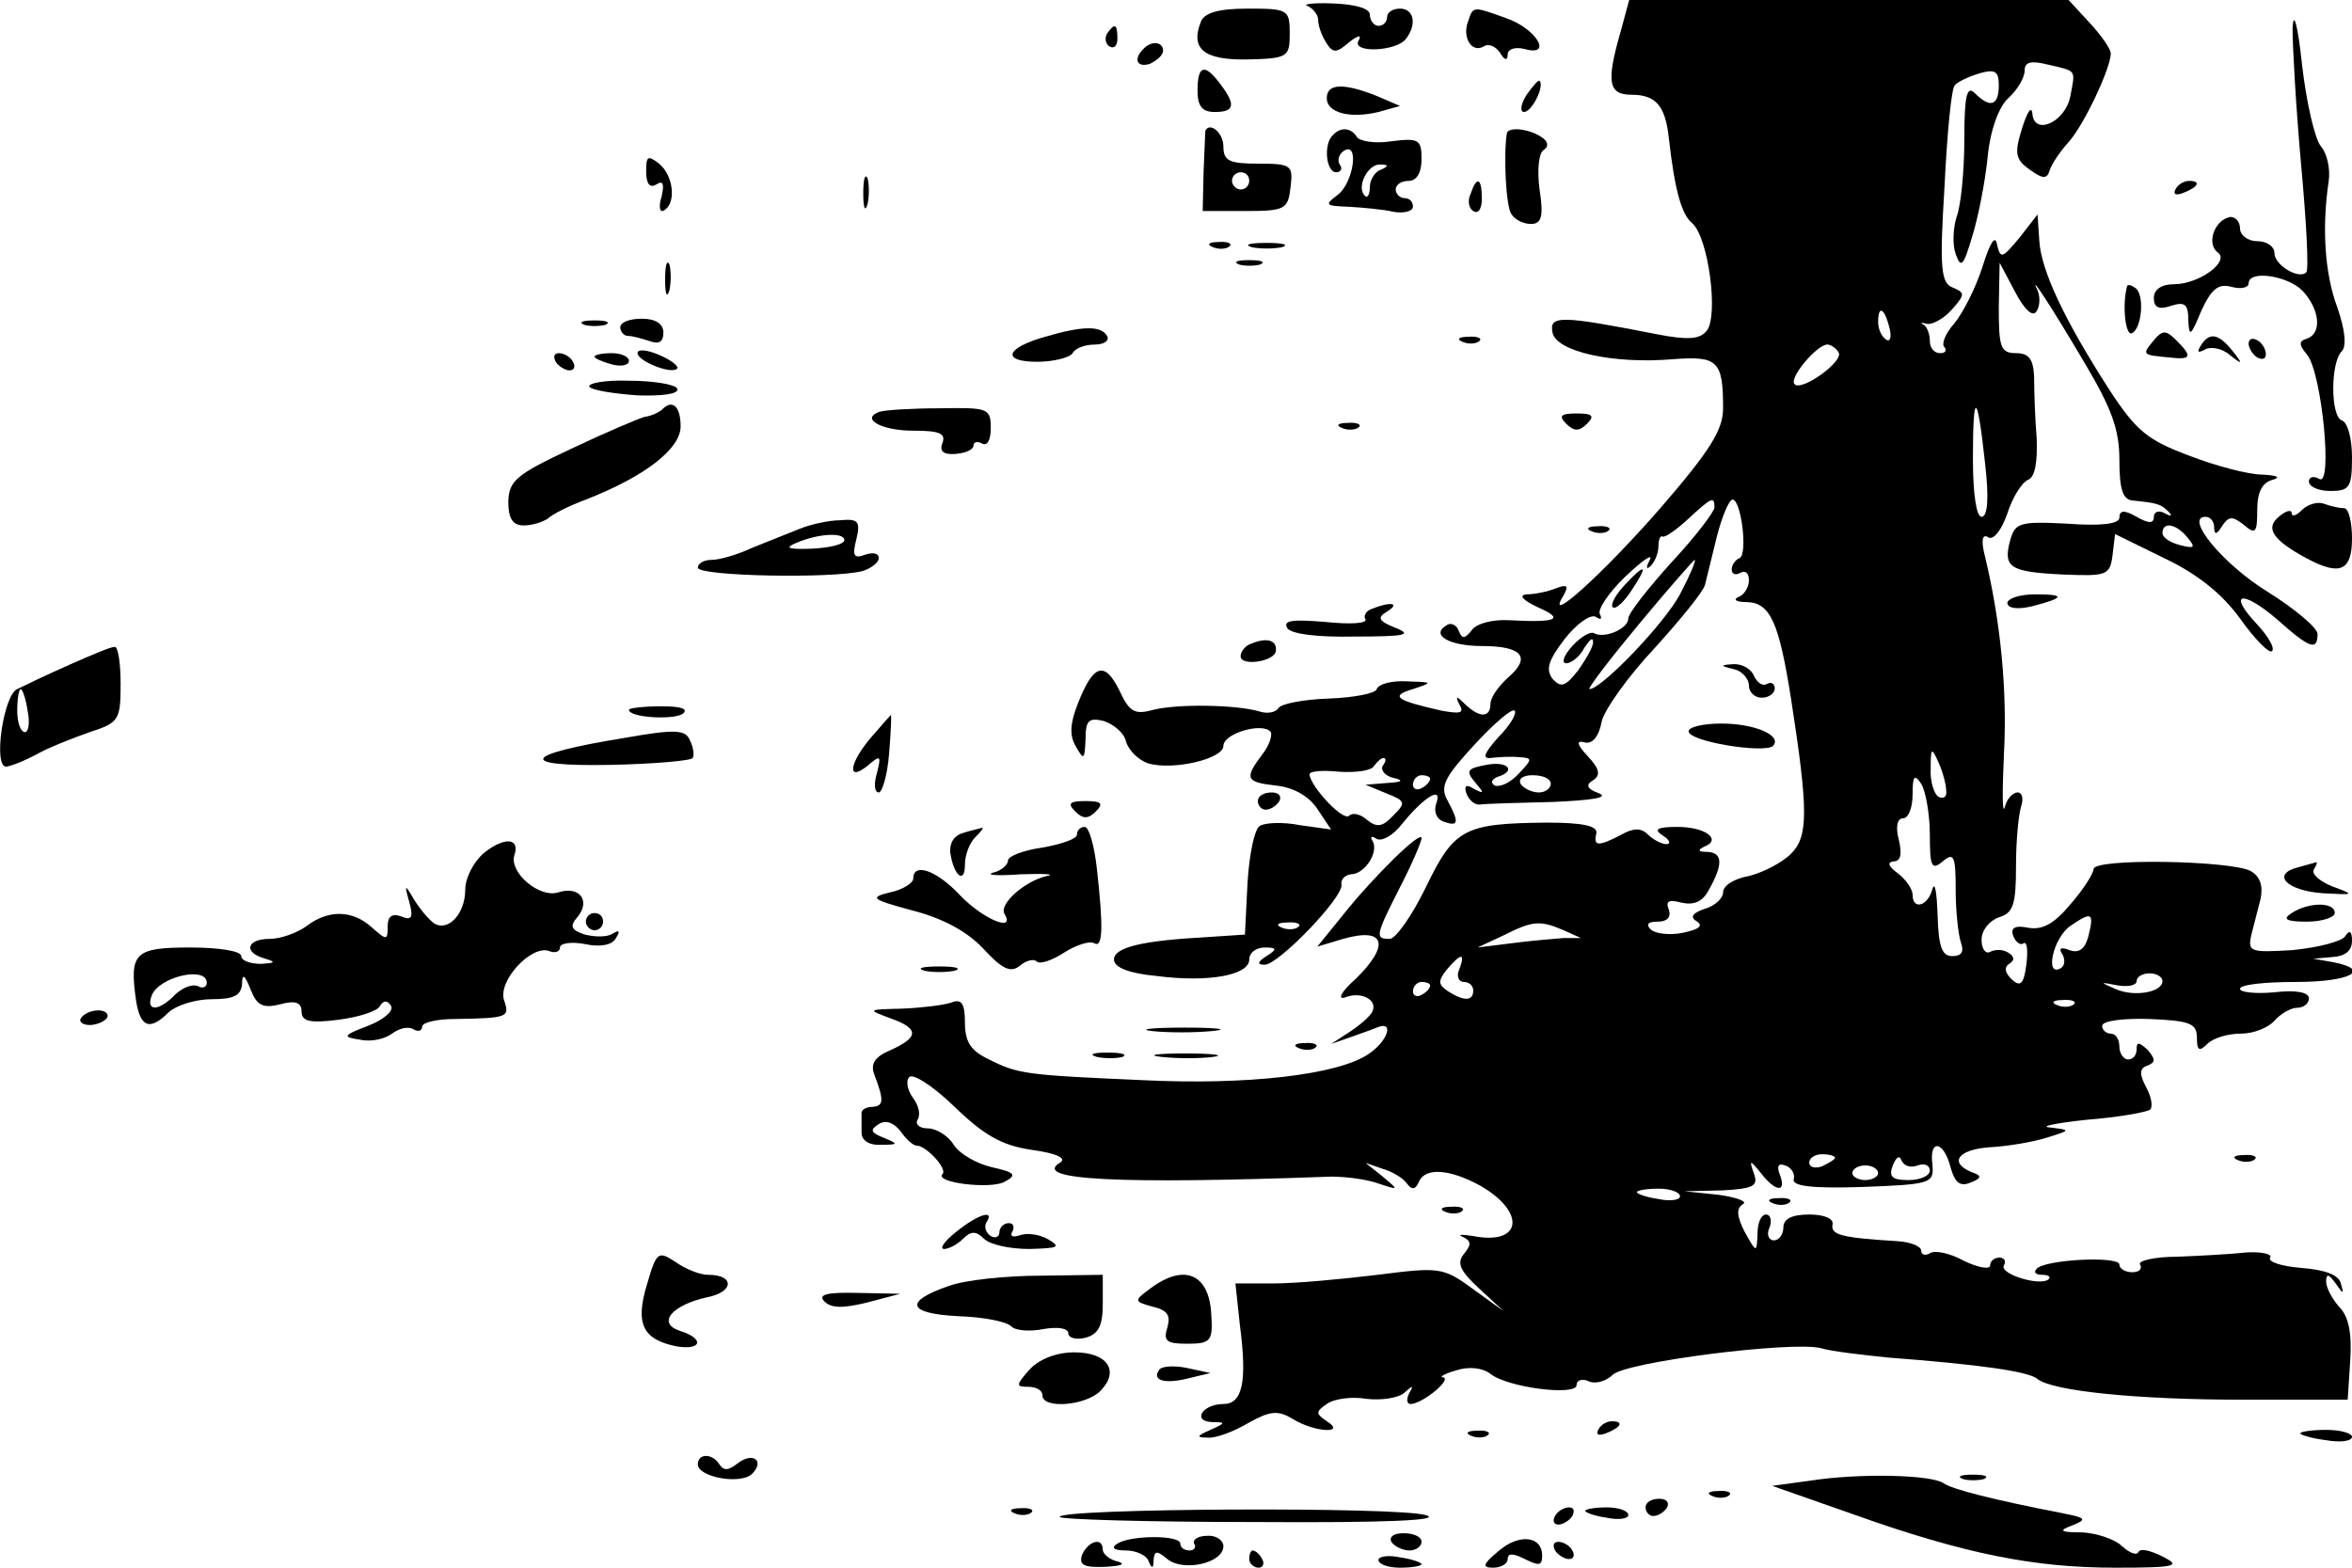 <?xml version="1.0" standalone="no"?>
<!DOCTYPE svg PUBLIC "-//W3C//DTD SVG 20010904//EN"
 "http://www.w3.org/TR/2001/REC-SVG-20010904/DTD/svg10.dtd">
<svg version="1.0" xmlns="http://www.w3.org/2000/svg"
 width="273pt" height="182pt" viewBox="0 0 273 182"
 preserveAspectRatio="xMidYMid meet">

<g transform="translate(0,182) scale(0.1,-0.1)"
fill="#000000" stroke="none">
<path d="M1518 1813 c6 -3 12 -10 12 -16 0 -7 4 -18 9 -26 8 -13 12 -13 27 0
10 8 15 9 11 2 -9 -15 44 -13 55 2 13 17 9 35 -7 35 -8 0 -15 -4 -15 -10 0 -5
-4 -10 -10 -10 -5 0 -10 6 -10 13 0 7 -16 12 -43 13 -23 1 -36 -1 -29 -3z"/>
<path d="M1881 1783 c-17 -59 -14 -73 13 -73 28 0 39 -13 43 -50 7 -62 15 -89
27 -99 19 -16 31 -108 17 -125 -8 -10 -22 -11 -58 -4 -112 22 -125 22 -121 2
4 -22 70 -37 140 -31 52 4 58 -2 58 -57 0 -25 -15 -49 -72 -115 -67 -77 -137
-140 -113 -102 6 11 4 13 -9 8 -10 -4 -25 -7 -34 -7 -10 -1 -4 -7 13 -15 32
-14 22 -18 -34 -15 -19 1 -38 -4 -43 -12 -8 -10 -11 -10 -15 0 -2 6 -9 10 -14
6 -19 -11 3 -24 41 -24 47 0 58 -13 30 -37 -11 -10 -20 -23 -20 -30 0 -16 -12
-17 -29 -1 -11 11 -12 10 -7 0 6 -10 1 -11 -21 -7 -53 12 -60 17 -33 25 24 8
23 8 -7 9 -17 1 -33 -3 -35 -9 -1 -5 -27 -10 -56 -11 -29 -1 -55 -6 -58 -11
-3 -5 -13 -7 -22 -4 -27 8 -95 9 -123 2 -22 -6 -28 -3 -40 23 -17 34 -30 30
-48 -16 -9 -23 -10 -37 -2 -50 9 -16 10 -15 11 9 0 22 4 25 21 21 12 -4 24
-14 26 -24 3 -10 14 -21 25 -25 29 -9 88 5 88 20 0 15 47 28 55 16 2 -4 -2
-16 -10 -26 -21 -28 -19 -32 16 -36 20 -2 38 -12 48 -27 l16 -24 -36 5 c-20 4
-41 3 -47 -1 -6 -4 -12 -33 -14 -66 l-3 -60 -45 -3 c-75 -4 -107 -12 -107 -26
0 -9 17 -16 49 -19 61 -8 108 1 108 19 0 8 8 14 18 14 14 0 15 -2 2 -10 -11
-7 -11 -10 -2 -10 16 0 92 79 89 93 -1 6 4 11 11 12 16 0 33 26 25 39 -3 5 -1
6 5 2 6 -3 19 4 29 17 25 31 48 46 40 24 -3 -9 0 -18 9 -21 17 -6 18 -1 4 25
-9 16 -3 27 31 64 23 25 44 43 47 40 3 -3 -5 -17 -19 -31 -16 -18 -19 -25 -9
-24 8 1 23 2 33 1 16 -1 16 -2 0 -19 -10 -11 -22 -16 -28 -14 -5 3 -4 7 3 10
23 7 12 19 -13 14 -22 -4 -24 -7 -13 -20 11 -13 11 -14 -1 -8 -9 6 -12 4 -9
-5 3 -8 10 -14 16 -13 7 1 45 2 85 3 45 2 65 5 53 10 -14 5 -16 10 -7 15 9 6
8 13 -6 28 -13 14 -14 19 -3 16 8 -2 16 7 19 24 3 14 31 53 61 85 30 33 57 66
59 74 2 8 8 33 14 57 6 23 14 42 18 42 10 0 18 -64 8 -68 -5 -2 -9 -8 -9 -13
0 -6 5 -7 10 -4 6 3 10 0 10 -9 0 -8 -6 -17 -12 -19 -7 -3 -3 -6 10 -6 27 -1
37 -24 51 -113 20 -129 20 -159 0 -179 -11 -11 -33 -22 -49 -26 -17 -3 -30
-11 -30 -19 0 -7 -10 -16 -21 -19 -15 -5 -18 -10 -9 -15 7 -5 2 -9 -17 -13
-15 -3 -32 -1 -37 4 -6 6 -3 9 8 9 11 0 16 5 13 14 -4 10 0 12 15 8 14 -3 24
1 31 14 17 30 17 44 -1 45 -11 0 -12 2 -4 6 21 8 2 23 -31 23 -24 0 -28 -3
-17 -10 8 -5 10 -10 4 -10 -5 0 -15 5 -21 11 -8 8 -17 8 -31 0 -27 -14 -33
-14 -29 2 1 8 -15 12 -58 12 -96 -1 -107 -7 -140 -75 -16 -33 -35 -60 -42 -60
-17 0 -17 3 12 60 14 27 25 53 25 57 0 10 -56 -45 -91 -89 l-30 -37 30 9 c49
14 55 -7 14 -47 -16 -14 -21 -24 -12 -21 20 8 40 -4 31 -18 -4 -6 -16 -16 -27
-23 l-20 -13 20 7 c11 4 26 9 33 12 21 9 13 -16 -10 -31 -36 -24 -141 -36
-262 -30 -136 6 -144 7 -178 24 -21 10 -28 20 -28 43 0 22 -4 28 -16 23 -9 -3
-34 -6 -57 -7 -40 -1 -41 -1 -14 -11 34 -12 34 -22 1 -37 -19 -8 -24 -16 -19
-29 11 -29 11 -36 -2 -37 -7 0 -13 -3 -13 -7 0 -5 0 -15 0 -23 0 -9 9 -15 23
-14 20 0 20 1 3 8 -15 6 -17 9 -6 16 8 5 17 2 25 -8 7 -10 15 -17 19 -17 11 0
36 -27 30 -33 -10 -10 56 -18 72 -9 15 8 12 11 -15 17 -17 4 -37 15 -44 26 -6
10 -20 19 -30 19 -10 0 -15 5 -12 10 4 6 1 17 -5 25 -6 8 -9 19 -5 24 3 6 26
-8 52 -33 35 -34 56 -46 91 -51 29 -4 41 -10 32 -15 -32 -20 69 -25 315 -16
17 0 41 -3 55 -8 24 -8 24 -8 5 8 l-20 16 20 -7 c11 -3 24 -11 28 -17 6 -8 10
-7 14 2 7 17 36 15 72 -5 53 -31 47 -69 -9 -58 -14 2 -19 2 -12 -1 10 -5 10
-9 1 -20 -8 -10 -5 -19 18 -40 l28 -26 -36 26 c-34 25 -39 25 -110 16 -41 -5
-95 -10 -120 -10 l-45 0 5 -47 c9 -68 3 -93 -19 -93 -24 0 -37 -20 -13 -21 16
0 16 -1 -2 -9 -16 -7 -17 -9 -3 -9 9 -1 30 7 47 17 25 14 34 15 51 5 25 -16
64 -18 40 -3 -13 9 -13 11 0 20 8 6 29 9 46 6 18 -2 37 1 44 7 10 9 11 9 6 0
-4 -7 -3 -13 1 -13 14 0 49 29 38 31 -5 0 1 4 15 8 15 5 31 3 40 -4 20 -16
100 -26 100 -13 0 6 7 8 15 4 8 -3 20 1 27 8 16 15 206 39 241 31 13 -4 49 -8
78 -11 105 -8 164 -16 174 -25 18 -14 115 -24 240 -24 l120 0 3 46 c2 32 -2
51 -13 62 -8 9 -15 22 -15 29 0 10 3 9 11 -2 9 -13 10 -13 6 0 -2 10 -19 16
-46 18 -23 2 -39 7 -36 12 3 4 -10 7 -27 6 -18 -2 -55 -4 -81 -5 -27 0 -46 -5
-43 -9 3 -5 -1 -9 -9 -9 -8 0 -15 4 -15 9 0 10 -86 6 -96 -5 -4 -4 -1 -7 6 -7
7 0 11 -2 8 -5 -9 -9 -58 6 -52 16 3 5 0 9 -5 9 -6 0 -11 -4 -11 -9 0 -5 -13
-3 -30 5 -16 9 -34 13 -40 9 -5 -3 -10 -2 -10 3 0 5 -12 10 -27 11 -64 4 -78
7 -76 19 2 7 -9 12 -27 12 -20 0 -30 -5 -30 -15 0 -8 -5 -15 -11 -15 -6 0 -9
7 -5 15 3 8 1 15 -4 15 -6 0 -10 -10 -10 -22 -1 -23 -1 -23 -15 2 -9 18 -10
27 -2 32 6 3 -7 8 -29 11 l-39 4 44 1 c36 2 42 5 37 19 -6 17 -5 17 8 1 17
-22 30 -23 22 -2 -4 10 -2 14 6 11 7 -2 12 -10 10 -16 -2 -8 21 -11 80 -9 79
3 83 4 81 26 -4 30 13 28 21 -3 5 -18 11 -23 23 -18 13 5 14 8 2 12 -27 11
-17 26 19 29 21 1 51 6 67 11 29 9 29 9 5 12 -14 1 5 5 42 9 38 3 71 9 74 12
3 4 1 15 -5 26 -8 15 -8 22 2 25 9 4 9 7 0 18 -10 9 -13 10 -13 1 0 -7 -4 -12
-10 -12 -5 0 -10 7 -10 15 0 8 -4 15 -10 15 -5 0 -10 4 -10 9 0 6 25 9 55 8
47 -2 55 -5 55 -22 0 -15 3 -16 12 -7 7 7 24 12 39 12 15 0 32 7 39 15 7 8 19
15 26 15 8 0 14 5 14 11 0 7 -15 10 -40 7 -22 -2 -40 0 -40 4 0 5 29 8 65 8
63 0 89 14 43 23 l-23 4 23 2 c14 1 22 7 22 19 0 11 -3 13 -8 5 -4 -6 -31 -13
-61 -16 -49 -3 -52 -2 -48 17 3 12 8 31 11 43 3 15 -1 26 -12 32 -24 12 -182
15 -182 2 0 -5 -12 -24 -27 -41 -19 -23 -33 -30 -49 -27 -15 3 -21 0 -17 -10
3 -7 8 -11 12 -8 4 2 5 -9 3 -25 -3 -23 -7 -26 -17 -17 -8 8 -9 14 -3 18 7 4
6 9 -1 13 -6 4 -15 4 -21 1 -5 -3 -10 3 -10 14 0 11 9 22 20 26 17 5 20 15 20
60 0 29 3 60 6 69 3 9 1 16 -4 16 -6 0 -13 -8 -15 -17 -3 -10 -3 18 -1 62 4
74 -4 154 -22 229 -5 19 -3 27 4 22 6 -3 15 8 22 28 6 19 17 36 24 39 8 3 11
20 10 48 -2 24 -3 56 -3 72 -1 20 -6 27 -21 27 -18 0 -20 7 -20 53 l1 52 18
-34 c11 -21 21 -30 25 -22 4 6 4 17 1 24 -11 22 15 -17 55 -85 31 -52 40 -77
40 -112 0 -34 4 -46 15 -47 29 -3 33 -4 42 -13 5 -5 3 -6 -4 -2 -7 4 -13 2
-13 -4 0 -8 -6 -8 -20 0 -14 8 -20 8 -20 -1 0 -7 -20 -10 -60 -7 -57 3 -61 1
-67 -20 -8 -31 0 -36 62 -39 50 -2 54 -1 57 22 l3 25 57 -28 c38 -18 67 -41
88 -70 17 -24 34 -41 37 -38 4 3 -4 17 -17 31 -35 37 -18 41 23 6 38 -34 47
-37 47 -17 0 7 -26 29 -58 49 -52 32 -97 87 -72 87 6 0 10 -6 10 -12 0 -9 3
-9 9 1 8 12 12 12 25 2 14 -12 16 -10 16 17 0 21 6 32 18 35 10 3 5 5 -12 6
-16 0 -54 10 -85 22 -48 18 -61 28 -93 77 -52 81 -79 138 -81 173 l-2 30 -21
-27 c-20 -24 -22 -25 -26 -8 -2 12 -8 3 -17 -26 -8 -25 -23 -54 -33 -66 -10
-11 -15 -24 -11 -27 3 -4 1 -7 -5 -7 -7 0 -12 6 -12 14 0 8 -3 16 -7 19 -5 2
-3 3 4 1 6 -1 19 6 28 16 16 18 16 20 2 26 -14 5 -16 21 -10 117 3 62 8 115
12 118 3 4 16 10 29 14 18 5 22 2 22 -14 0 -24 -10 -27 -28 -9 -9 9 -12 -3
-12 -54 0 -37 -4 -77 -9 -90 -4 -13 -5 -32 -1 -43 6 -17 9 -14 19 20 7 22 15
63 18 92 3 32 13 59 24 69 11 10 19 24 19 32 0 10 7 12 27 7 34 -8 32 -5 26
-37 -6 -30 -42 -46 -44 -20 -1 10 -6 2 -12 -17 -9 -29 -8 -36 9 -48 15 -11 20
-11 23 -1 2 7 12 22 22 33 18 20 49 86 49 103 0 5 -11 21 -25 36 l-24 26 -255
0 -255 0 -10 -37z m312 -343 c3 -11 1 -18 -4 -14 -5 3 -9 12 -9 20 0 20 7 17
13 -6z m-59 -29 c7 -10 -43 -46 -51 -37 -7 7 26 46 38 46 4 0 10 -4 13 -9z
m170 -128 c5 -42 3 -63 -4 -63 -6 0 -10 27 -10 67 0 81 5 79 14 -4z m-314 -52
c0 -5 -22 -34 -50 -64 -27 -30 -50 -59 -50 -65 0 -12 -28 -24 -40 -17 -4 2
-15 -4 -25 -15 -10 -11 -13 -20 -7 -20 6 0 16 8 21 18 6 9 10 13 10 7 1 -5 -8
-20 -17 -33 -15 -19 -20 -21 -30 -10 -8 11 -5 21 14 46 14 18 30 29 36 26 6
-4 8 -3 5 3 -3 5 10 25 30 44 20 19 32 27 28 19 -5 -9 -4 -12 1 -7 5 5 9 15 9
23 0 7 2 13 5 11 3 -1 16 8 30 21 27 25 30 26 30 13z m549 -35 c10 -12 8 -13
-8 -9 -12 3 -21 9 -21 14 0 14 16 11 29 -5z m-588 -64 c-17 -34 -92 -112 -106
-112 -3 0 23 34 57 75 34 41 64 75 65 75 2 0 -5 -17 -16 -38z m308 -230 c1 -7
-3 -10 -9 -7 -5 3 -10 18 -9 33 0 24 1 25 9 7 5 -11 9 -26 9 -33z m-654 29
c-3 -5 3 -12 12 -14 13 -3 11 -5 -7 -6 l-25 -2 24 -10 c23 -9 23 -11 8 -26
-12 -13 -19 -14 -30 -5 -8 7 -17 9 -21 5 -7 -7 -45 34 -46 48 0 4 16 5 35 3
19 -1 37 1 40 7 4 5 8 9 11 9 3 0 3 -4 -1 -9z m55 -15 c0 -3 -4 -8 -10 -11 -5
-3 -10 -1 -10 4 0 6 5 11 10 11 6 0 10 -2 10 -4z m140 -6 c0 -5 -6 -10 -14
-10 -8 0 -18 5 -21 10 -3 6 3 10 14 10 12 0 21 -4 21 -10z m440 -59 c0 -37 2
-42 15 -31 13 11 15 6 15 -33 0 -25 3 -52 6 -61 4 -11 1 -16 -10 -16 -12 0
-16 11 -17 48 -1 26 -3 39 -6 30 -5 -20 -23 -25 -23 -7 0 7 -8 18 -17 25 -11
8 -13 13 -5 14 8 0 10 8 6 25 -4 15 -2 25 5 25 6 0 11 12 11 28 0 21 2 24 10
12 5 -8 10 -35 10 -59z m184 -118 c-4 -15 -11 -20 -22 -16 -10 4 -13 2 -8 -5
3 -6 3 -13 -2 -16 -19 -11 -9 35 11 49 25 17 28 16 21 -12z m-917 11 c-3 -3
-12 -4 -19 -1 -8 3 -5 6 6 6 11 1 17 -2 13 -5z m308 -4 l20 -9 -20 0 c-11 -1
-38 -3 -60 -6 l-40 -5 30 14 c34 17 42 18 70 6z m-121 -45 c-4 -8 -1 -15 5
-15 6 0 11 -4 11 -10 0 -12 -10 -13 -29 -1 -12 8 -12 12 -2 25 17 20 22 20 15
1z m816 -14 c0 -13 -33 -19 -55 -9 -18 8 -18 8 3 4 12 -2 22 0 22 5 0 5 7 9
15 9 8 0 15 -4 15 -9z m-850 -5 c0 -3 -4 -8 -10 -11 -5 -3 -10 -1 -10 4 0 6 5
11 10 11 6 0 10 -2 10 -4z m747 -22 c-3 -3 -12 -4 -19 -1 -8 3 -5 6 6 6 11 1
17 -2 13 -5z m-277 -178 c0 -2 -7 -6 -15 -10 -8 -3 -15 -1 -15 4 0 6 7 10 15
10 8 0 15 -2 15 -4z m96 -9 c8 3 14 0 14 -6 0 -6 -11 -11 -25 -11 -19 0 -23 4
-18 17 4 10 8 12 10 6 3 -7 11 -9 19 -6z m-46 -9 c0 -4 -7 -8 -15 -8 -8 0 -15
4 -15 8 0 5 7 9 15 9 8 0 15 -4 15 -9z m-230 -27 c0 -4 -11 -6 -25 -3 -14 2
-25 6 -25 8 0 2 11 4 25 4 14 0 25 -4 25 -9z"/>
<path d="M1885 1140 c-10 -11 -16 -22 -13 -25 3 -3 13 6 22 20 20 30 16 32 -9
5z"/>
<path d="M2661 1787 c0 -21 4 -93 10 -159 6 -65 9 -121 6 -124 -8 -9 -37 8
-37 22 0 8 -9 14 -20 14 -11 0 -20 7 -20 15 0 8 -6 14 -12 13 -18 -4 -27 -31
-14 -41 15 -10 -21 -37 -51 -37 -14 0 -23 -6 -23 -16 0 -11 6 -14 20 -9 16 5
20 2 20 -17 1 -20 3 -18 15 11 12 26 20 32 35 28 11 -3 20 -1 20 4 0 16 46 9
63 -9 20 -22 22 -49 5 -55 -10 -3 -10 -7 0 -19 17 -21 30 -154 14 -144 -7 4
-12 2 -12 -3 0 -6 11 -11 25 -11 22 0 25 4 25 39 0 22 -5 41 -12 43 -13 5 -13
67 0 80 6 6 4 25 -5 51 -15 40 -18 94 -10 147 2 14 -2 32 -9 40 -7 8 -17 51
-22 95 -5 47 -10 64 -11 42z"/>
<path d="M1394 1795 c-13 -32 4 -45 54 -44 47 1 49 3 49 30 0 28 -2 29 -49 29
-34 0 -50 -5 -54 -15z"/>
<path d="M1704 1795 c-7 -18 4 -37 18 -29 6 4 14 0 19 -7 5 -9 9 -10 9 -2 0 6
9 9 20 6 33 -9 13 24 -22 36 -39 14 -38 14 -44 -4z"/>
<path d="M1285 1781 c-3 -5 -2 -12 3 -15 5 -3 9 1 9 9 0 17 -3 19 -12 6z"/>
<path d="M1327 1763 c-12 -12 -7 -22 8 -17 8 4 15 10 15 15 0 11 -14 12 -23 2z"/>
<path d="M1390 1715 c0 -18 5 -25 20 -25 23 0 25 8 6 33 -18 24 -26 21 -26 -8z"/>
<path d="M1772 1710 c-7 -11 -8 -20 -3 -20 9 0 24 30 18 36 -1 2 -8 -6 -15
-16z"/>
<path d="M1540 1706 c0 -17 27 -24 60 -16 l25 7 -28 12 c-38 15 -57 14 -57 -3z"/>
<path d="M1399 1668 c0 -2 -1 -23 -2 -48 l-1 -45 49 0 c47 0 50 2 53 28 3 25
1 27 -37 27 -34 0 -41 3 -41 20 0 16 -16 29 -21 18z m51 -58 c0 -5 -4 -10 -10
-10 -5 0 -10 5 -10 10 0 6 5 10 10 10 6 0 10 -4 10 -10z"/>
<path d="M1547 1663 c-11 -10 -8 -43 4 -43 5 0 8 4 4 9 -3 5 -1 12 5 16 18 11
11 -37 -7 -51 -16 -12 -15 -13 12 -14 17 -1 40 -3 53 -6 12 -2 22 1 22 6 0 6
-4 10 -10 10 -5 0 -10 5 -10 10 0 6 7 10 15 10 9 0 15 9 15 25 0 23 -3 25 -35
21 -19 -3 -37 0 -40 5 -7 11 -19 12 -28 2z m56 -40 c-7 -2 -13 -12 -13 -20 0
-9 -3 -14 -6 -10 -10 10 4 37 18 36 10 0 10 -2 1 -6z"/>
<path d="M1749 1665 c-4 -25 -1 -84 5 -93 4 -7 14 -12 23 -12 12 0 15 8 10 40
-3 22 -1 43 5 46 6 4 5 10 -3 15 -15 10 -39 12 -40 4z"/>
<path d="M750 1621 c0 -14 4 -20 12 -15 8 5 9 0 6 -14 -4 -12 -2 -20 3 -16 14
8 11 40 -6 54 -13 10 -15 9 -15 -9z"/>
<path d="M1002 1595 c0 -16 2 -22 5 -12 2 9 2 23 0 30 -3 6 -5 -1 -5 -18z"/>
<path d="M1707 1595 c-4 -8 -2 -17 3 -20 6 -4 10 3 10 14 0 25 -6 27 -13 6z"/>
<path d="M2525 1600 c-3 -6 1 -7 9 -4 18 7 21 14 7 14 -6 0 -13 -4 -16 -10z"/>
<path d="M1408 1533 c7 -3 16 -2 19 1 4 3 -2 6 -13 5 -11 0 -14 -3 -6 -6z"/>
<path d="M1453 1533 c9 -2 25 -2 35 0 9 3 1 5 -18 5 -19 0 -27 -2 -17 -5z"/>
<path d="M772 1495 c0 -16 2 -22 5 -12 2 9 2 23 0 30 -3 6 -5 -1 -5 -18z"/>
<path d="M1438 1513 c6 -2 18 -2 25 0 6 3 1 5 -13 5 -14 0 -19 -2 -12 -5z"/>
<path d="M2469 1488 c-6 -22 -2 -57 5 -55 12 4 16 46 4 53 -4 3 -8 4 -9 2z"/>
<path d="M678 1443 c6 -2 18 -2 25 0 6 3 1 5 -13 5 -14 0 -19 -2 -12 -5z"/>
<path d="M720 1440 c0 -5 4 -10 9 -10 5 0 16 -3 25 -6 11 -4 16 -1 16 10 0 10
-9 16 -25 16 -14 0 -25 -4 -25 -10z"/>
<path d="M1213 1429 c-46 -13 -51 -29 -9 -29 19 0 38 5 41 10 3 6 15 10 26 10
11 0 17 5 14 10 -7 12 -28 12 -72 -1z"/>
<path d="M2500 1425 c-14 -17 -14 -17 18 -20 26 -3 27 1 8 20 -12 12 -16 12
-26 0z"/>
<path d="M1698 1423 c7 -3 16 -2 19 1 4 3 -2 6 -13 5 -11 0 -14 -3 -6 -6z"/>
<path d="M2554 1418 c-4 -7 -3 -8 5 -4 6 4 20 2 29 -6 15 -12 16 -11 3 5 -16
20 -27 22 -37 5z"/>
<path d="M2610 1421 c0 -5 5 -13 10 -16 6 -3 10 -2 10 4 0 5 -4 13 -10 16 -5
3 -10 2 -10 -4z"/>
<path d="M740 1410 c0 -9 39 -25 46 -18 2 3 -7 10 -21 16 -14 6 -25 7 -25 2z"/>
<path d="M645 1400 c3 -5 11 -10 16 -10 6 0 7 5 4 10 -3 6 -11 10 -16 10 -6 0
-7 -4 -4 -10z"/>
<path d="M690 1406 c0 -2 9 -6 20 -9 11 -3 20 -1 20 4 0 5 -9 9 -20 9 -11 0
-20 -2 -20 -4z"/>
<path d="M684 1371 c3 -4 28 -8 56 -10 31 -1 49 2 46 8 -3 5 -29 9 -56 9 -28
1 -48 -3 -46 -7z"/>
<path d="M768 1344 c-4 -3 -12 -7 -20 -8 -7 -2 -45 -18 -85 -37 -64 -30 -72
-37 -73 -61 0 -20 5 -28 18 -28 10 0 22 4 28 8 5 5 25 15 44 22 69 27 110 59
110 85 0 24 -10 32 -22 19z"/>
<path d="M1021 1342 c-23 -8 2 -22 39 -22 30 0 38 -3 34 -14 -4 -10 1 -14 15
-13 12 1 21 5 21 10 0 4 5 5 10 2 6 -3 10 4 10 18 0 23 -3 24 -59 23 -32 0
-64 -2 -70 -4z"/>
<path d="M1818 1328 c9 -9 15 -9 24 0 9 9 7 12 -12 12 -19 0 -21 -3 -12 -12z"/>
<path d="M1558 1323 c7 -3 16 -2 19 1 4 3 -2 6 -13 5 -11 0 -14 -3 -6 -6z"/>
<path d="M2672 1228 c-7 -7 -12 -8 -12 -4 0 5 -7 3 -15 -4 -16 -13 -7 -27 32
-48 39 -21 53 -15 53 23 0 19 -4 35 -9 35 -5 0 -15 2 -23 5 -7 3 -19 0 -26 -7z"/>
<path d="M928 1206 c-13 -5 -37 -15 -55 -22 -17 -8 -38 -14 -47 -14 -9 0 -16
-4 -16 -9 0 -10 156 -13 191 -4 10 3 19 10 19 15 0 6 -7 7 -16 4 -13 -5 -15
-1 -10 18 5 21 2 24 -19 22 -13 0 -35 -5 -47 -10z m52 -13 c0 -5 -17 -9 -38
-10 -28 -1 -32 1 -17 7 26 11 55 12 55 3z"/>
<path d="M1848 1203 c7 -3 16 -2 19 1 4 3 -2 6 -13 5 -11 0 -14 -3 -6 -6z"/>
<path d="M2330 1120 c0 -6 11 -8 28 -4 39 10 40 14 4 14 -18 0 -32 -5 -32 -10z"/>
<path d="M1592 1113 c-6 -2 -10 -8 -7 -12 2 -5 -19 -6 -47 -3 -37 3 -49 2 -44
-7 4 -7 35 -11 79 -10 58 0 67 2 47 10 -20 8 -22 12 -10 19 16 10 4 12 -18 3z"/>
<path d="M1453 1073 c-7 -2 -13 -9 -13 -15 0 -12 41 -6 41 7 1 12 -11 15 -28
8z"/>
<path d="M80 1048 c-25 -11 -52 -24 -60 -28 -16 -7 -28 -90 -13 -90 4 0 20 6
35 14 14 8 42 19 62 26 34 11 36 14 36 56 0 24 -3 44 -7 43 -5 0 -28 -10 -53
-21z m-48 -53 c3 -14 1 -25 -3 -25 -5 0 -9 11 -9 25 0 14 2 25 4 25 2 0 6 -11
8 -25z"/>
<path d="M2013 1043 c9 -2 17 -11 17 -19 0 -8 7 -14 15 -14 8 0 15 5 15 11 0
5 -4 8 -9 5 -5 -3 -11 1 -15 9 -3 8 -13 14 -23 14 -17 -1 -17 -2 0 -6z"/>
<path d="M730 996 c0 -9 50 -12 62 -5 8 6 -1 9 -24 9 -21 0 -38 -2 -38 -4z"/>
<path d="M1012 965 c-26 -30 -30 -54 -5 -34 15 13 16 12 11 -8 -4 -13 -3 -23
2 -23 4 0 10 20 12 45 2 25 3 45 2 45 0 0 -10 -11 -22 -25z"/>
<path d="M723 963 c-117 -19 -124 -33 -15 -31 51 1 95 5 96 8 2 3 1 12 -3 20
-5 13 -16 14 -78 3z"/>
<path d="M1960 971 c0 -12 88 -26 98 -17 11 12 -21 26 -60 26 -21 0 -38 -4
-38 -9z"/>
<path d="M1460 890 c0 -5 4 -10 9 -10 6 0 13 5 16 10 3 6 -1 10 -9 10 -9 0
-16 -4 -16 -10z"/>
<path d="M1248 878 c9 -9 15 -9 24 0 9 9 7 12 -12 12 -19 0 -21 -3 -12 -12z"/>
<path d="M1118 853 c-11 -3 -16 -12 -15 -23 4 -27 17 -37 17 -14 0 11 5 25 12
32 7 7 10 11 8 11 -3 -1 -13 -3 -22 -6z"/>
<path d="M1250 851 c0 -5 -18 -11 -40 -15 -22 -3 -40 -10 -40 -15 0 -5 -8 -12
-17 -14 -10 -3 5 -4 32 -2 28 1 41 0 30 -2 -26 -6 -56 -33 -49 -44 13 -22 -25
-6 -51 21 -28 30 -55 39 -55 20 0 -5 -12 -13 -27 -16 -24 -6 -22 -8 26 -21 35
-9 63 -24 82 -44 22 -24 32 -29 43 -20 7 6 16 8 19 5 4 -4 18 1 32 10 14 9 30
14 35 11 10 -6 11 17 3 88 -3 26 -9 47 -14 47 -5 0 -9 -4 -9 -9z"/>
<path d="M562 830 c-12 -10 -22 -29 -22 -43 0 -28 -20 -49 -36 -39 -6 4 -16
16 -23 27 -11 19 -12 19 -6 -2 5 -18 3 -22 -9 -17 -11 4 -16 0 -16 -11 0 -17
-1 -17 -18 -2 -23 21 -51 21 -76 2 -11 -8 -30 -15 -43 -15 -27 0 -31 -16 -5
-23 13 -4 11 -5 -5 -6 -13 0 -23 4 -23 9 0 6 -26 10 -59 10 -65 0 -71 -6 -63
-62 5 -31 16 -35 38 -13 9 8 31 15 50 15 25 0 34 4 35 18 0 12 3 11 10 -7 7
-18 14 -22 34 -17 18 5 25 2 25 -8 0 -12 10 -14 42 -10 24 3 46 10 49 16 4 7
9 7 13 0 3 -6 -9 -16 -27 -23 -29 -11 -30 -13 -9 -16 13 -3 29 1 37 7 8 6 19
9 25 5 5 -3 10 -2 10 3 0 5 17 9 38 9 62 1 64 2 57 22 -7 23 32 64 52 57 7 -3
13 -1 13 4 0 5 13 7 29 4 18 -4 32 -1 36 7 5 8 4 10 -4 5 -6 -4 -20 -4 -32 -1
-16 5 -18 10 -9 20 16 19 3 37 -22 29 -22 -7 -57 23 -51 43 7 20 -11 22 -35 3z
m-322 -151 c0 -5 -5 -7 -10 -4 -6 3 -17 -1 -26 -9 -19 -20 -35 -21 -28 -2 8
22 64 35 64 15z"/>
<path d="M2667 813 c-31 -8 -13 -27 29 -30 37 -2 38 -2 11 8 -15 6 -25 15 -21
20 3 5 4 8 2 8 -2 -1 -11 -3 -21 -6z"/>
<path d="M2660 760 c-11 -7 -7 -10 18 -10 17 0 32 5 32 10 0 13 -30 13 -50 0z"/>
<path d="M680 750 c0 -5 5 -10 10 -10 6 0 10 5 10 10 0 6 -4 10 -10 10 -5 0
-10 -4 -10 -10z"/>
<path d="M1073 693 c9 -2 25 -2 35 0 9 3 1 5 -18 5 -19 0 -27 -2 -17 -5z"/>
<path d="M94 638 c-3 -4 2 -8 10 -8 8 0 17 4 20 8 3 5 -2 9 -10 9 -8 0 -17 -4
-20 -9z"/>
<path d="M1337 623 c18 -2 50 -2 70 0 21 2 7 4 -32 4 -38 0 -55 -2 -38 -4z"/>
<path d="M1508 603 c7 -3 16 -2 19 1 4 3 -2 6 -13 5 -11 0 -14 -3 -6 -6z"/>
<path d="M1273 593 c9 -2 23 -2 30 0 6 3 -1 5 -18 5 -16 0 -22 -2 -12 -5z"/>
<path d="M1348 593 c18 -2 45 -2 60 0 15 2 0 4 -33 4 -33 0 -45 -2 -27 -4z"/>
<path d="M2598 473 c7 -3 16 -2 19 1 4 3 -2 6 -13 5 -11 0 -14 -3 -6 -6z"/>
<path d="M2058 423 c7 -3 16 -2 19 1 4 3 -2 6 -13 5 -11 0 -14 -3 -6 -6z"/>
<path d="M1678 413 c7 -3 16 -2 19 1 4 3 -2 6 -13 5 -11 0 -14 -3 -6 -6z"/>
<path d="M1110 390 c-14 -11 -20 -20 -14 -20 5 0 15 5 22 12 9 9 15 9 24 0 7
-7 30 -12 53 -12 33 1 37 2 22 11 -10 6 -25 8 -33 5 -9 -3 -12 -1 -9 4 3 6 1
10 -4 10 -6 0 -11 -5 -11 -11 0 -5 -5 -7 -10 -4 -6 4 -8 11 -5 16 10 15 -9 10
-35 -11z"/>
<path d="M751 329 c-14 -46 -5 -64 34 -72 30 -5 33 9 4 18 -27 9 -9 30 32 39
31 6 32 26 1 26 -10 0 -27 7 -38 15 -20 13 -22 12 -33 -26z"/>
<path d="M1101 327 c-52 -18 -48 -32 11 -35 29 -1 56 -6 62 -12 5 -5 22 -6 37
-3 17 3 29 1 29 -5 0 -5 9 -8 20 -5 15 4 20 14 20 39 l0 34 -72 -1 c-40 0 -88
-5 -107 -12z"/>
<path d="M1335 324 c-19 -14 -19 -15 3 -21 17 -4 21 -10 17 -24 -5 -16 -1 -19
23 -19 27 0 30 3 28 33 -2 48 -31 61 -71 31z"/>
<path d="M957 309 c8 -8 22 -8 50 -1 l38 10 -49 1 c-37 1 -47 -2 -39 -10z"/>
<path d="M1195 230 c-16 -18 -16 -20 -2 -20 10 0 17 -4 17 -10 0 -16 50 -12
67 5 23 23 9 45 -30 45 -21 0 -41 -8 -52 -20z"/>
<path d="M1345 229 c-8 -12 8 -16 35 -9 l25 6 -28 6 c-15 3 -30 2 -32 -3z"/>
<path d="M1855 160 c-3 -6 1 -7 9 -4 18 7 21 14 7 14 -6 0 -13 -4 -16 -10z"/>
<path d="M1708 153 c7 -3 16 -2 19 1 4 3 -2 6 -13 5 -11 0 -14 -3 -6 -6z"/>
<path d="M2670 156 c0 -2 14 -6 30 -8 17 -3 30 -1 30 4 0 4 -13 8 -30 8 -16 0
-30 -2 -30 -4z"/>
<path d="M810 120 c0 -15 50 -24 63 -11 15 15 1 26 -17 12 -10 -8 -16 -9 -21
-1 -8 13 -25 13 -25 0z"/>
<path d="M2101 101 l-44 -6 94 -33 c129 -46 210 -62 304 -62 72 0 77 2 55 13
-14 7 -26 10 -28 5 -2 -4 -10 -1 -19 7 -8 8 -29 15 -46 16 -26 0 -28 2 -12 8
18 7 16 9 -10 14 -82 16 -129 28 -139 35 -14 10 -98 12 -155 3z"/>
<path d="M2278 103 c6 -2 18 -2 25 0 6 3 1 5 -13 5 -14 0 -19 -2 -12 -5z"/>
<path d="M1988 83 c7 -3 16 -2 19 1 4 3 -2 6 -13 5 -11 0 -14 -3 -6 -6z"/>
<path d="M1910 70 c0 -5 4 -10 9 -10 6 0 13 5 16 10 3 6 -1 10 -9 10 -9 0 -16
-4 -16 -10z"/>
<path d="M1178 63 c7 -3 16 -2 19 1 4 3 -2 6 -13 5 -11 0 -14 -3 -6 -6z"/>
<path d="M1230 59 c0 -3 102 -6 228 -6 151 -1 217 2 197 8 -32 10 -425 8 -425
-2z"/>
<path d="M1805 60 c-3 -5 -2 -10 4 -10 5 0 13 5 16 10 3 6 2 10 -4 10 -5 0
-13 -4 -16 -10z"/>
<path d="M1840 66 c0 -2 11 -6 25 -8 14 -3 25 -1 25 3 0 5 -11 9 -25 9 -14 0
-25 -2 -25 -4z"/>
<path d="M1297 28 c-8 -5 -4 -8 10 -8 12 0 24 -6 26 -12 4 -10 6 -9 6 1 1 11
4 11 16 1 18 -15 65 -5 65 15 0 7 -9 13 -19 12 -11 0 -17 -5 -15 -9 3 -4 0 -8
-5 -8 -6 0 -11 3 -11 8 0 10 -57 10 -73 0z"/>
<path d="M1615 30 c3 -5 13 -10 21 -10 8 0 14 5 14 10 0 6 -9 10 -21 10 -11 0
-17 -4 -14 -10z"/>
<path d="M1739 19 c-18 -15 -19 -19 -6 -19 10 0 17 5 17 10 0 7 6 7 20 0 16
-8 20 -8 20 4 0 23 -27 26 -51 5z"/>
<path d="M1256 15 c-4 -12 2 -15 27 -14 18 1 24 3 15 6 -10 2 -18 9 -18 14 0
15 -17 10 -24 -6z"/>
<path d="M1805 20 c3 -5 11 -10 16 -10 6 0 7 5 4 10 -3 6 -11 10 -16 10 -6 0
-7 -4 -4 -10z"/>
<path d="M1450 10 c0 -5 5 -10 11 -10 5 0 7 5 4 10 -3 6 -8 10 -11 10 -2 0 -4
-4 -4 -10z"/>
<path d="M1600 9 c0 -5 11 -9 25 -9 14 0 25 2 25 4 0 2 -11 6 -25 8 -14 3 -25
1 -25 -3z"/>
</g>
</svg>
